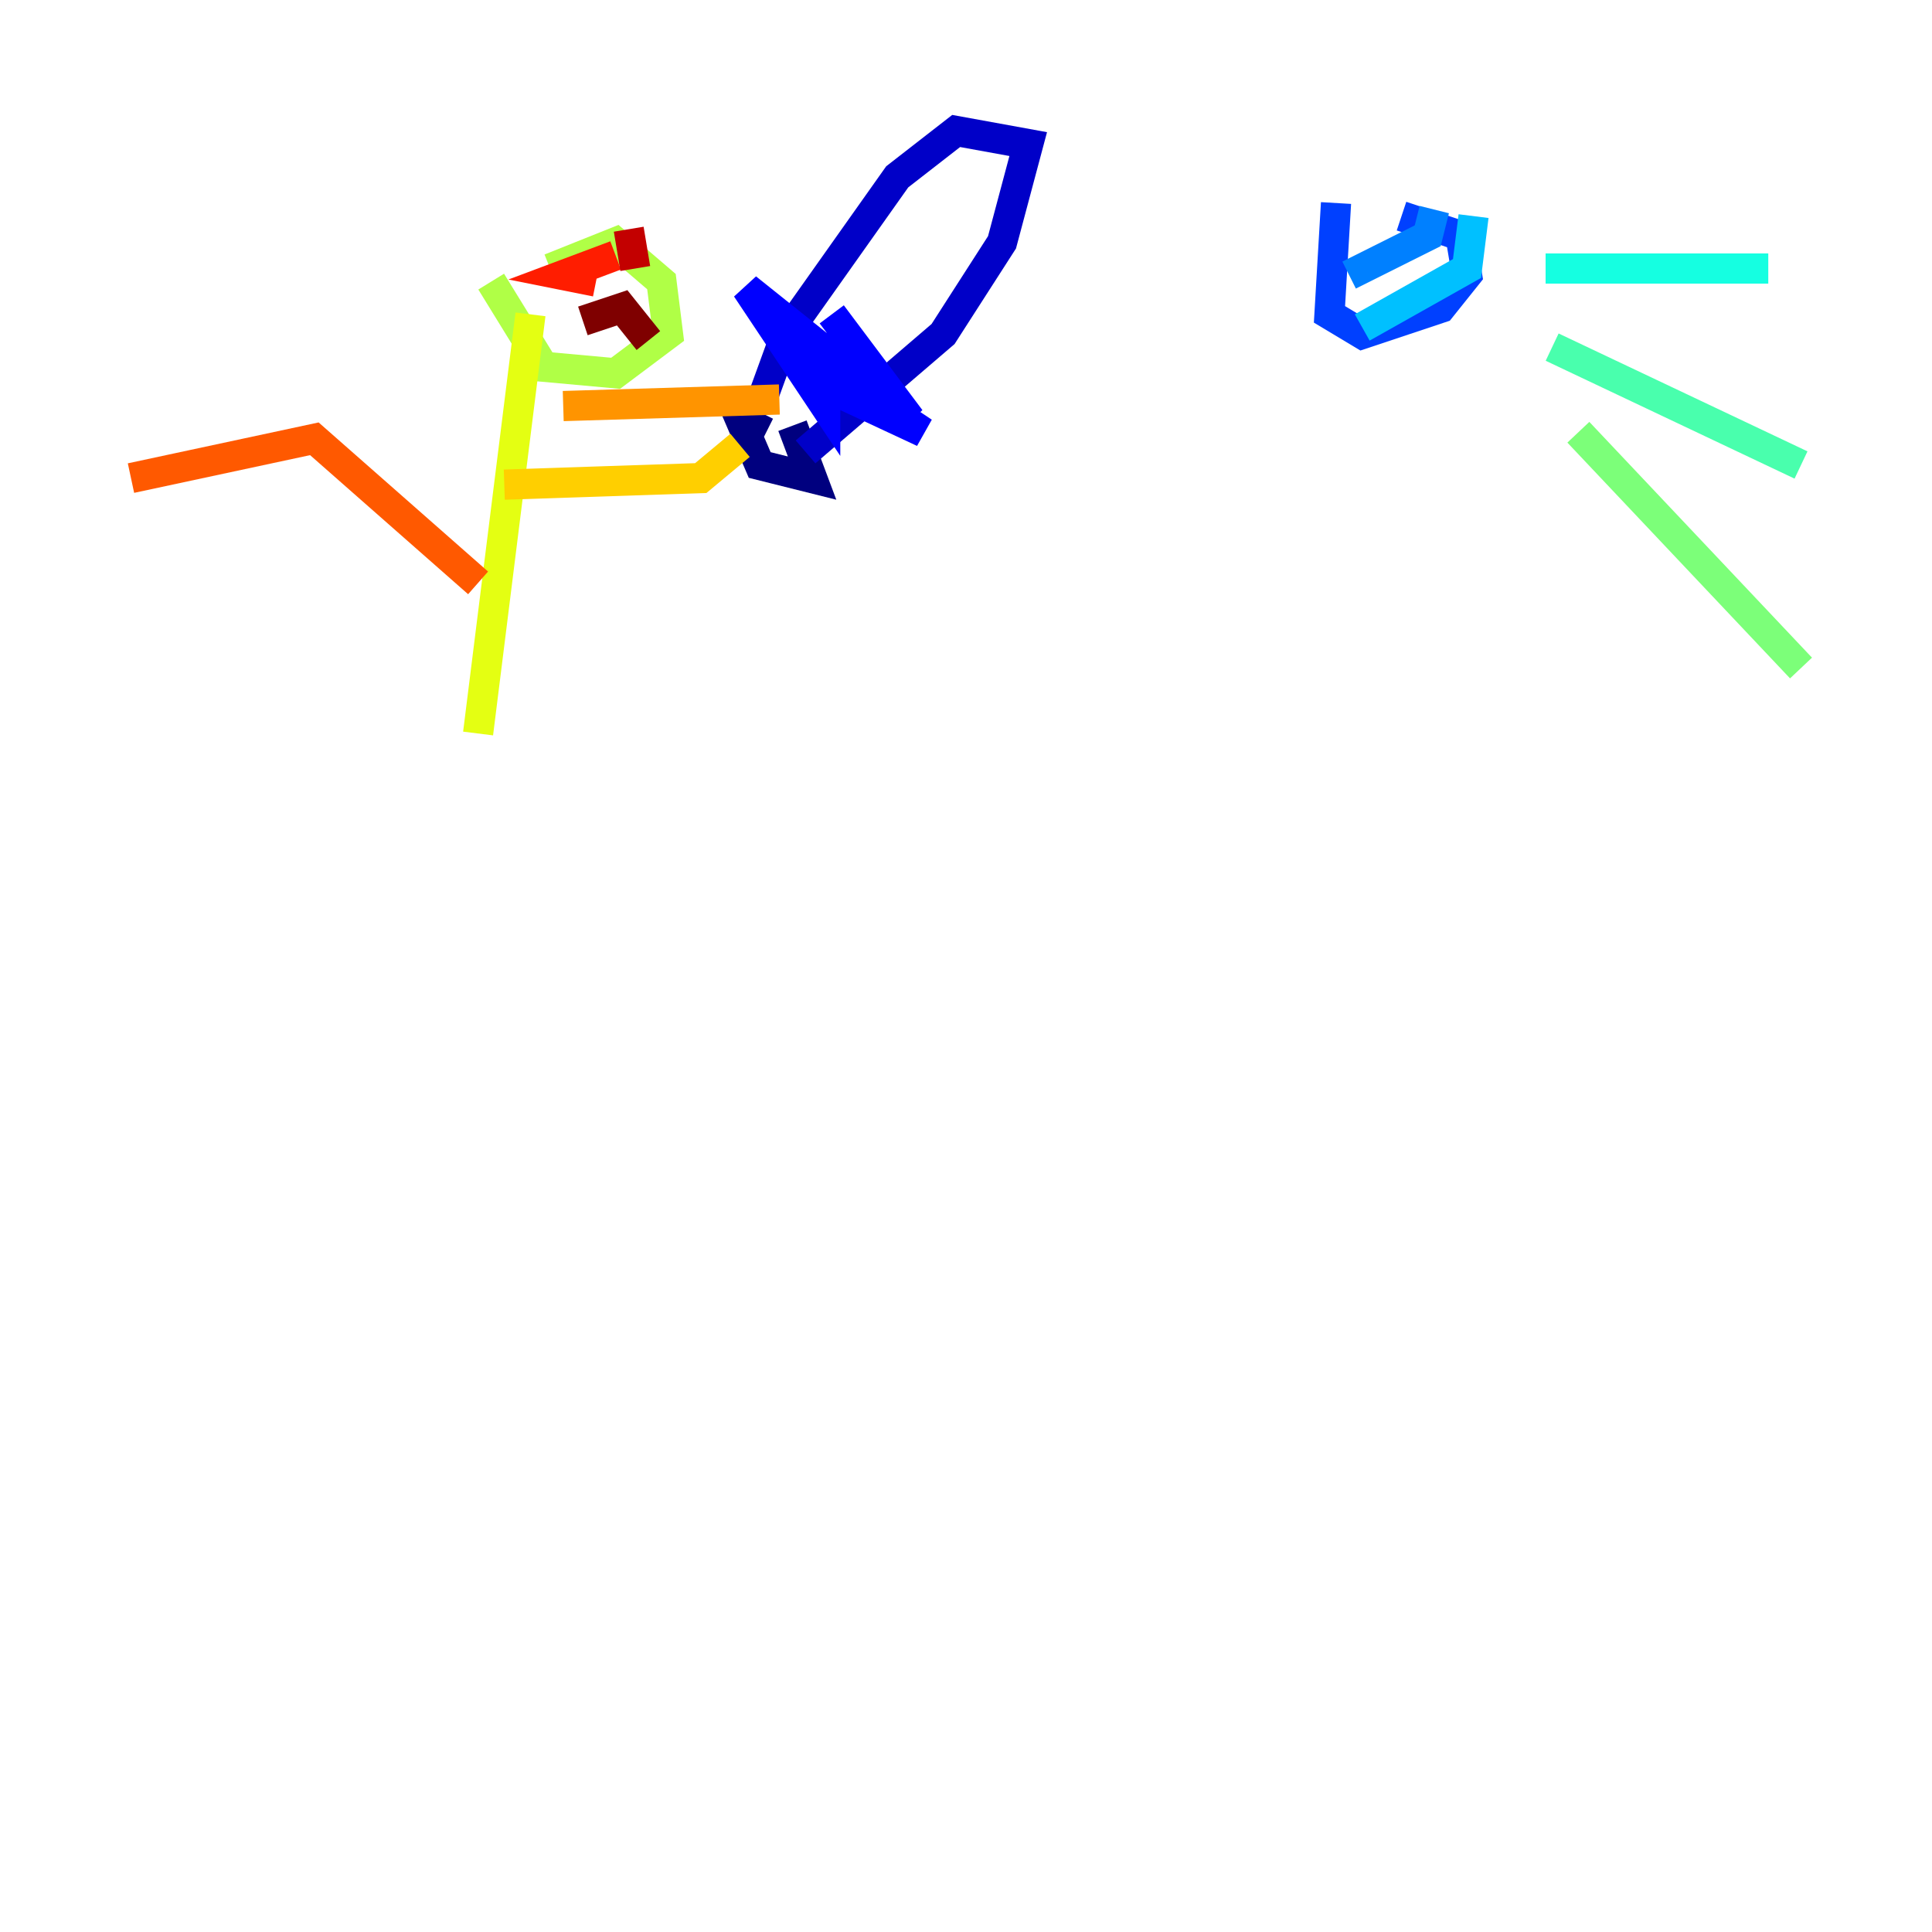 <?xml version="1.0" encoding="utf-8" ?>
<svg baseProfile="tiny" height="128" version="1.2" viewBox="0,0,128,128" width="128" xmlns="http://www.w3.org/2000/svg" xmlns:ev="http://www.w3.org/2001/xml-events" xmlns:xlink="http://www.w3.org/1999/xlink"><defs /><polyline fill="none" points="50.766,28.637 49.031,27.77 50.332,30.807 53.803,31.675 52.502,28.203" stroke="#00007f" stroke-width="2" /><polyline fill="none" points="50.332,26.902 52.068,22.129 59.444,11.715 63.349,8.678 68.122,9.546 66.386,16.054 62.481,22.129 53.37,29.939" stroke="#0000c8" stroke-width="2" /><polyline fill="none" points="55.105,20.827 60.312,27.77 49.464,19.091 54.671,26.902 54.671,25.6 61.18,28.637 53.37,23.43" stroke="#0000ff" stroke-width="2" /><polyline fill="none" points="92.854,14.319 96.759,15.62 97.193,18.224 95.458,20.393 90.251,22.129 88.081,20.827 88.515,13.451" stroke="#0040ff" stroke-width="2" /><polyline fill="none" points="89.383,18.224 94.59,15.62 95.024,13.885" stroke="#0080ff" stroke-width="2" /><polyline fill="none" points="90.251,21.695 97.193,17.79 97.627,14.319" stroke="#00c0ff" stroke-width="2" /><polyline fill="none" points="102.4,17.79 117.153,17.79" stroke="#15ffe1" stroke-width="2" /><polyline fill="none" points="102.834,22.997 119.322,30.807" stroke="#49ffad" stroke-width="2" /><polyline fill="none" points="104.57,28.637 119.322,44.258" stroke="#7cff79" stroke-width="2" /><polyline fill="none" points="36.447,17.79 40.786,16.054 43.824,18.658 44.258,22.129 40.786,24.732 36.014,24.298 32.542,18.658" stroke="#b0ff46" stroke-width="2" /><polyline fill="none" points="35.146,20.827 31.675,48.597" stroke="#e4ff12" stroke-width="2" /><polyline fill="none" points="33.41,32.108 46.427,31.675 49.031,29.505" stroke="#ffcf00" stroke-width="2" /><polyline fill="none" points="37.315,26.902 51.634,26.468" stroke="#ff9400" stroke-width="2" /><polyline fill="none" points="31.675,38.617 20.827,29.071 8.678,31.675" stroke="#ff5900" stroke-width="2" /><polyline fill="none" points="39.485,18.658 37.315,18.224 40.786,16.922" stroke="#ff1d00" stroke-width="2" /><polyline fill="none" points="42.088,17.79 41.654,15.186" stroke="#c30000" stroke-width="2" /><polyline fill="none" points="38.617,21.261 41.22,20.393 42.956,22.563" stroke="#7f0000" stroke-width="2" /></svg>